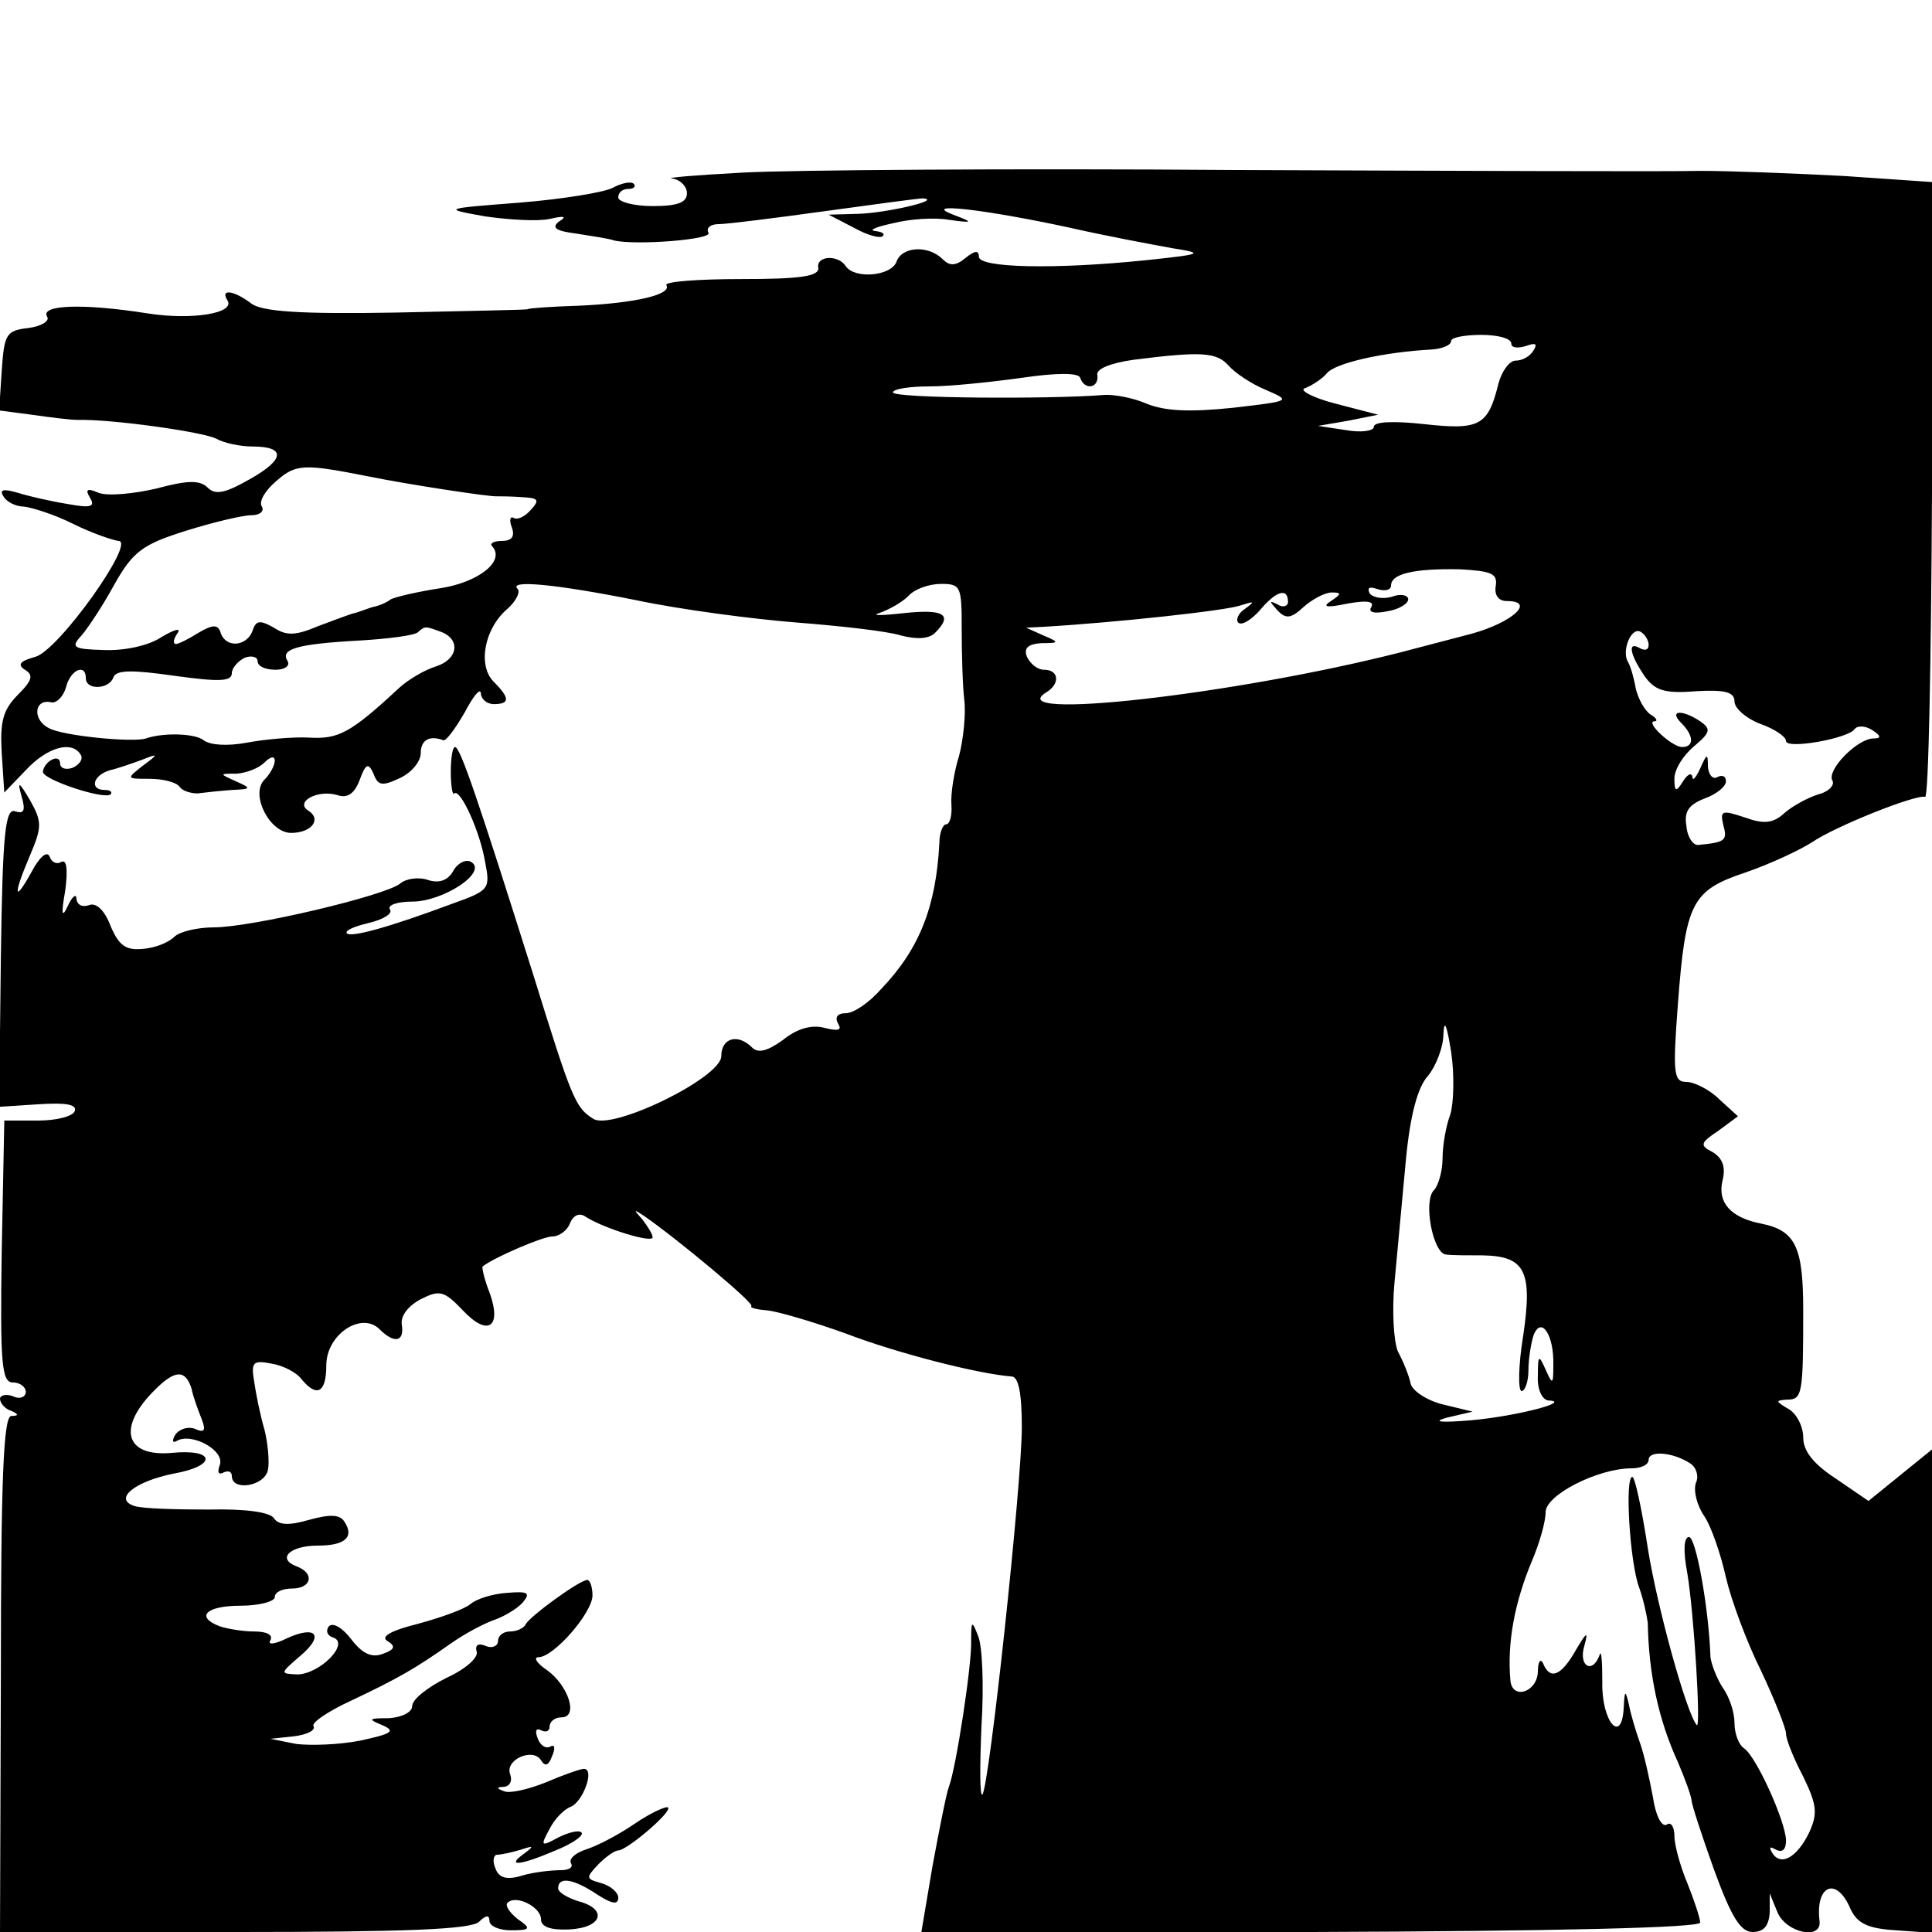 <?xml version="1.0" standalone="no"?>
<!DOCTYPE svg PUBLIC "-//W3C//DTD SVG 20010904//EN"
 "http://www.w3.org/TR/2001/REC-SVG-20010904/DTD/svg10.dtd">
<svg version="1.0" xmlns="http://www.w3.org/2000/svg"
 width="225pt" height="225pt" viewBox="0 0 225 225"
 preserveAspectRatio="xMidYMid meet">
<g transform="translate(0,225) scale(0.1,-0.1)"
fill="#000000" stroke="none">
<path d="M865 2049 c-55 -3 -92 -6 -82 -7 9 -1 17 -9 17 -17 0 -11 -11 -15
-40 -15 -22 0 -40 5 -40 10 0 6 5 10 12 10 6 0 9 3 6 6 -3 3 -14 1 -25 -5 -10
-5 -58 -13 -108 -17 -90 -7 -90 -7 -40 -16 28 -4 61 -6 75 -3 17 4 21 3 11 -3
-9 -7 -4 -11 20 -14 19 -3 39 -6 44 -8 25 -6 116 1 110 9 -3 6 3 10 12 10 10
0 65 7 123 15 58 8 110 15 115 15 23 -2 -43 -17 -75 -18 l-35 -1 29 -15 c16
-9 31 -13 34 -10 3 3 -1 5 -9 6 -8 1 2 5 21 9 19 5 49 7 65 4 29 -4 29 -3 5 6
-39 15 38 6 135 -15 44 -10 98 -20 120 -24 38 -6 36 -7 -30 -14 -107 -11 -195
-9 -195 4 0 8 -5 7 -15 -1 -12 -10 -19 -10 -27 -2 -17 17 -48 15 -54 -3 -7
-17 -49 -20 -59 -5 -9 14 -35 12 -32 -2 1 -10 -22 -13 -90 -13 -50 0 -89 -3
-87 -7 7 -11 -36 -21 -101 -24 -33 -1 -60 -3 -60 -4 0 -1 -69 -2 -153 -4 -112
-2 -158 1 -170 11 -20 15 -36 17 -27 3 9 -15 -42 -23 -93 -15 -76 12 -126 10
-117 -4 3 -5 -7 -11 -22 -13 -26 -3 -28 -7 -31 -50 l-3 -46 38 -5 c21 -3 45
-6 53 -6 40 1 147 -14 162 -22 9 -5 28 -9 42 -9 39 0 38 -15 -3 -38 -28 -16
-40 -19 -49 -10 -9 9 -23 9 -60 -1 -26 -6 -56 -9 -67 -5 -14 6 -16 4 -10 -6 6
-10 1 -12 -26 -7 -19 3 -45 9 -58 13 -17 5 -22 4 -17 -4 4 -7 15 -12 24 -12 9
-1 35 -9 57 -20 22 -11 46 -19 53 -20 21 0 -70 -128 -97 -135 -18 -5 -21 -9
-12 -15 10 -6 9 -12 -8 -29 -18 -18 -21 -32 -19 -68 l3 -46 25 26 c25 27 54
35 64 18 3 -5 -1 -11 -9 -15 -8 -3 -15 -1 -15 5 0 6 -5 7 -10 4 -6 -3 -10 -10
-10 -14 0 -9 72 -33 79 -26 2 3 -1 5 -7 5 -18 0 -14 17 6 23 9 2 26 8 37 12
20 8 20 7 1 -7 -19 -15 -19 -15 8 -15 16 0 31 -4 35 -9 3 -5 13 -8 21 -8 8 1
26 3 40 4 23 1 23 2 5 10 -20 9 -20 9 1 9 11 1 25 6 32 13 7 7 12 8 12 2 0 -5
-5 -15 -12 -22 -17 -17 6 -62 31 -62 24 0 36 16 20 26 -16 10 11 25 34 18 12
-4 20 2 26 18 7 19 10 20 16 7 5 -14 10 -15 31 -5 13 6 24 19 24 29 0 15 10
21 26 15 3 -2 14 13 25 32 10 19 18 29 19 23 0 -7 7 -13 15 -13 19 0 19 7 0
26 -19 19 -11 62 16 85 10 9 15 19 12 23 -12 11 43 6 138 -13 52 -11 136 -22
187 -26 51 -4 105 -10 121 -15 19 -5 33 -4 40 3 21 21 11 28 -36 23 -27 -3
-39 -3 -29 0 11 4 26 12 34 20 7 8 24 14 38 14 23 0 24 -3 24 -52 0 -29 1 -66
3 -83 2 -16 -1 -46 -6 -65 -6 -19 -10 -45 -9 -57 1 -13 -2 -23 -6 -23 -4 0 -8
-10 -8 -22 -4 -74 -23 -123 -68 -170 -14 -16 -32 -28 -41 -28 -10 0 -13 -5 -9
-12 5 -8 0 -9 -16 -5 -15 4 -32 -1 -48 -14 -18 -13 -29 -16 -36 -9 -17 17 -36
11 -36 -10 0 -25 -127 -87 -149 -73 -21 13 -25 23 -70 168 -64 203 -85 265
-91 265 -3 0 -5 -13 -5 -29 0 -16 2 -28 4 -25 7 6 30 -44 36 -80 6 -31 5 -33
-37 -48 -75 -28 -119 -40 -124 -35 -3 3 8 8 25 12 17 4 29 11 25 16 -3 5 9 9
26 9 36 0 88 34 69 46 -6 4 -16 -1 -21 -10 -6 -11 -16 -15 -29 -11 -11 4 -26
2 -33 -4 -17 -14 -173 -51 -217 -51 -19 0 -40 -5 -46 -11 -7 -7 -23 -13 -36
-14 -20 -2 -28 3 -38 26 -7 19 -17 28 -25 25 -8 -3 -14 0 -15 7 0 7 -5 3 -10
-8 -7 -15 -8 -10 -3 18 3 24 2 37 -5 33 -5 -3 -11 0 -13 6 -3 8 -12 0 -21 -17
-21 -38 -22 -28 -2 19 14 33 14 39 0 64 -13 22 -15 23 -10 5 5 -17 3 -21 -7
-18 -12 5 -15 -26 -17 -169 l-2 -175 46 3 c31 2 45 0 42 -8 -2 -6 -21 -11 -43
-11 l-39 0 -3 -152 c-2 -132 0 -153 13 -153 8 0 15 -5 15 -11 0 -6 -7 -9 -15
-5 -8 3 -15 1 -15 -3 0 -5 6 -12 13 -14 9 -4 9 -6 0 -6 -9 -1 -12 -75 -12
-301 l-1 -300 273 0 c199 0 276 3 285 12 8 8 12 8 12 1 0 -6 11 -11 25 -11 23
0 24 2 8 13 -10 8 -15 16 -12 19 10 10 39 -5 39 -19 0 -9 11 -13 33 -12 39 2
45 24 10 33 -12 4 -23 10 -23 15 0 14 18 11 45 -7 17 -11 25 -13 25 -4 0 6 -9
14 -20 17 -18 5 -18 6 -3 22 9 9 19 16 23 16 10 0 63 45 58 50 -2 2 -20 -6
-39 -19 -19 -13 -44 -26 -57 -30 -12 -4 -20 -11 -17 -16 3 -5 -3 -8 -12 -8
-10 0 -30 -2 -44 -6 -19 -6 -28 -3 -32 8 -4 9 -2 16 2 16 5 0 18 3 28 6 15 5
15 4 3 -5 -21 -15 -5 -14 37 4 20 8 34 18 30 21 -3 3 -15 0 -27 -6 -20 -11
-21 -10 -10 10 6 12 17 23 25 26 14 6 28 44 15 44 -4 0 -24 -7 -45 -16 -20 -8
-42 -13 -48 -10 -9 3 -9 5 0 5 7 1 10 7 7 15 -6 17 27 31 36 16 5 -8 9 -6 13
5 4 9 3 14 -2 11 -5 -3 -12 1 -15 10 -3 8 -2 12 4 9 6 -3 10 -1 10 4 0 6 6 11
14 11 20 0 8 37 -17 55 -12 8 -16 15 -10 15 18 0 63 52 63 72 0 10 -3 18 -6
18 -9 0 -68 -43 -72 -52 -2 -4 -10 -8 -18 -8 -8 0 -14 -5 -14 -11 0 -6 -7 -9
-14 -6 -9 4 -13 1 -11 -6 3 -7 -13 -21 -35 -31 -22 -11 -40 -25 -40 -33 0 -7
-12 -13 -27 -14 -24 0 -25 -1 -8 -8 16 -7 12 -10 -25 -18 -25 -5 -58 -6 -75
-4 l-30 6 28 3 c15 2 25 7 22 12 -2 4 17 17 43 29 55 26 76 38 117 67 17 12
40 24 52 28 11 4 26 13 32 20 9 11 6 13 -18 11 -17 -1 -36 -7 -43 -13 -7 -6
-35 -16 -61 -23 -32 -8 -44 -15 -36 -20 10 -6 9 -10 -5 -15 -13 -5 -24 0 -37
17 -10 13 -21 20 -26 15 -4 -5 -2 -11 5 -13 20 -7 -16 -43 -42 -43 -20 1 -20
1 3 21 29 24 20 37 -15 21 -14 -7 -23 -8 -19 -2 3 6 -4 10 -19 10 -13 0 -31 3
-40 6 -29 11 -16 24 24 24 22 0 40 5 40 10 0 6 9 10 20 10 23 0 27 18 5 26
-23 9 -7 24 25 24 32 0 43 10 31 28 -5 8 -16 9 -41 2 -24 -7 -36 -6 -41 2 -5
7 -33 11 -76 10 -37 0 -76 1 -86 4 -26 8 0 29 46 38 50 9 48 29 -3 24 -55 -5
-64 30 -19 74 23 23 35 23 42 1 2 -10 8 -26 12 -36 5 -13 3 -16 -8 -11 -8 3
-18 0 -23 -7 -4 -7 -3 -10 2 -7 17 10 56 -11 50 -28 -3 -8 -2 -12 4 -9 6 3 10
1 10 -4 0 -18 38 -12 42 7 2 9 0 31 -4 47 -5 17 -10 42 -12 56 -4 23 -1 25 20
21 13 -2 29 -10 35 -18 18 -22 29 -16 29 16 0 36 41 63 62 42 17 -17 29 -15
26 5 -2 10 7 22 22 30 22 11 27 10 49 -13 29 -31 46 -20 31 21 -6 15 -9 29 -8
30 12 10 70 35 81 35 8 0 18 7 21 16 4 9 11 12 18 7 22 -14 78 -31 78 -24 0 4
-6 13 -12 21 -11 12 -10 12 2 4 39 -27 129 -102 125 -105 -2 -2 6 -4 18 -5 12
-1 53 -13 92 -27 60 -23 154 -47 193 -50 8 0 12 -19 12 -59 0 -66 -38 -420
-46 -428 -3 -2 -3 33 -1 80 3 47 1 94 -4 105 -7 18 -8 18 -8 -5 1 -29 -18
-151 -26 -171 -3 -8 -11 -49 -19 -92 l-13 -77 453 0 c288 1 454 5 454 11 0 5
-7 26 -15 46 -8 19 -15 44 -15 55 0 10 -4 17 -9 13 -6 -3 -13 11 -16 32 -4 21
-10 49 -15 63 -5 14 -11 34 -13 45 -4 17 -5 17 -6 -3 -2 -45 -26 -17 -25 29 0
24 -1 38 -3 32 -8 -23 -25 -14 -18 10 5 18 3 17 -10 -5 -17 -30 -30 -35 -38
-15 -3 6 -6 2 -6 -10 -1 -24 -30 -33 -32 -10 -4 44 5 91 25 139 9 21 16 46 16
57 0 20 61 51 100 51 11 0 20 4 20 10 0 11 28 9 48 -4 7 -4 11 -15 7 -23 -3
-9 1 -26 10 -39 8 -12 19 -44 25 -71 6 -26 24 -75 41 -109 16 -34 29 -67 29
-73 0 -7 9 -29 20 -50 16 -33 17 -43 7 -65 -14 -29 -33 -40 -43 -24 -4 7 -3 8
4 4 8 -4 12 0 12 11 -1 23 -35 98 -49 107 -6 4 -11 17 -11 29 0 13 -6 31 -14
42 -7 11 -13 27 -14 35 -2 58 -17 140 -25 140 -6 0 -7 -16 -2 -42 8 -48 16
-183 11 -177 -12 14 -46 137 -57 206 -7 46 -15 83 -18 83 -9 0 -3 -100 8 -129
5 -14 9 -33 10 -41 1 -58 12 -112 35 -162 9 -21 16 -41 16 -45 0 -4 12 -41 26
-80 20 -55 31 -73 45 -73 13 0 19 7 20 23 l0 22 9 -22 c10 -24 52 -33 49 -10
-5 42 20 52 36 14 8 -17 20 -23 53 -25 l42 -3 0 281 0 282 -37 -30 -37 -30
-38 26 c-26 17 -38 32 -38 48 0 13 -8 28 -17 33 -15 9 -16 10 -2 11 18 0 19 6
19 104 0 74 -9 93 -49 101 -36 7 -51 25 -45 50 4 16 0 26 -11 33 -16 8 -15 11
6 25 l23 17 -22 20 c-11 11 -29 20 -38 20 -15 0 -16 10 -10 90 9 119 16 133
79 154 29 10 63 26 77 35 28 19 121 56 132 53 4 -1 7 160 8 357 l0 359 -102 7
c-57 3 -132 6 -168 6 -36 -1 -279 0 -540 1 -261 2 -520 0 -575 -3z m895 -199
c0 -5 7 -6 17 -3 11 4 14 3 9 -5 -4 -7 -13 -12 -21 -12 -7 0 -16 -12 -20 -27
-12 -49 -22 -54 -86 -47 -36 4 -59 3 -59 -3 0 -5 -15 -7 -32 -4 l-33 5 35 6
35 7 -50 13 c-27 7 -43 16 -35 18 8 3 20 11 25 17 9 12 66 25 123 28 12 1 22
5 22 10 0 4 16 7 35 7 19 0 35 -4 35 -10z m-329 -26 c7 -8 26 -21 43 -28 30
-13 30 -13 -39 -21 -49 -5 -78 -4 -100 5 -16 7 -39 11 -50 10 -60 -5 -245 -4
-245 3 0 4 19 7 43 7 23 0 71 5 107 10 41 6 66 6 68 0 5 -15 22 -12 20 3 -2 7
14 14 42 18 79 10 97 9 111 -7z m-1001 -129 c44 -9 142 -24 149 -23 3 0 16 0
29 -1 19 -1 21 -3 10 -15 -7 -8 -16 -12 -20 -9 -4 2 -5 -3 -2 -11 4 -11 0 -16
-12 -16 -9 0 -14 -3 -11 -6 16 -17 -15 -42 -60 -49 -26 -4 -52 -10 -58 -13 -5
-4 -13 -7 -17 -8 -5 -1 -10 -3 -13 -4 -3 -1 -8 -3 -12 -4 -5 -1 -23 -8 -42
-15 -26 -11 -37 -12 -52 -2 -16 9 -21 9 -25 -4 -7 -18 -31 -20 -37 -2 -3 10
-9 10 -26 0 -11 -7 -23 -13 -26 -13 -4 0 -3 6 2 13 4 6 -4 4 -19 -5 -15 -10
-43 -16 -67 -15 -36 1 -39 3 -26 17 7 8 25 35 38 59 22 39 33 47 84 63 32 10
66 18 76 18 10 0 15 5 12 10 -4 6 4 19 17 30 23 20 32 20 108 5z m1312 -127
c-2 -11 3 -18 13 -18 34 0 6 -25 -41 -38 -27 -7 -65 -17 -84 -22 -193 -49
-467 -80 -411 -46 16 10 14 26 -3 26 -8 0 -16 7 -20 15 -4 10 1 15 17 16 21 0
21 1 2 9 l-20 9 20 1 c85 5 214 19 230 25 16 5 17 5 5 -4 -8 -5 -11 -13 -8
-16 4 -4 15 3 25 14 19 23 33 27 33 10 0 -5 -6 -7 -12 -3 -10 5 -10 4 -1 -6
10 -11 16 -11 31 3 10 9 25 17 33 17 12 0 11 -2 -1 -10 -11 -7 -5 -8 19 -3 22
4 32 3 28 -4 -4 -6 3 -8 18 -5 14 2 25 9 25 14 0 5 -9 7 -19 3 -11 -3 -22 -1
-26 4 -3 7 0 8 9 5 9 -3 16 -1 16 4 0 14 27 20 80 19 37 -2 44 -5 42 -19z
m-1228 -54 c23 -9 19 -32 -6 -40 -13 -4 -32 -15 -43 -25 -57 -53 -71 -60 -105
-58 -19 1 -52 -2 -73 -6 -22 -4 -42 -3 -50 3 -10 8 -47 9 -67 2 -15 -5 -97 3
-113 12 -20 10 -17 35 3 30 6 -1 14 7 17 18 5 20 23 28 23 10 0 -14 27 -13 32
1 3 9 22 9 71 2 51 -7 67 -7 67 3 0 6 7 14 15 18 8 3 15 1 15 -4 0 -6 9 -10
21 -10 11 0 17 5 14 10 -9 14 10 20 83 24 34 2 66 6 69 10 8 7 8 7 27 0z
m1406 -15 c0 -6 -4 -7 -10 -4 -15 9 -12 -7 5 -32 12 -17 23 -21 60 -18 34 2
45 -1 45 -12 0 -8 14 -20 30 -26 17 -6 30 -15 30 -20 0 -10 73 3 80 14 3 4 12
4 20 -1 11 -7 11 -10 2 -10 -19 0 -55 -37 -48 -49 3 -5 -4 -13 -16 -16 -13 -4
-31 -14 -40 -22 -13 -12 -24 -13 -46 -5 -27 9 -29 8 -25 -9 5 -18 2 -20 -29
-23 -6 -1 -13 9 -14 22 -3 17 3 25 21 32 14 5 25 14 25 20 0 6 -4 8 -10 5 -5
-3 -10 2 -11 12 0 16 -1 16 -9 -2 -5 -11 -9 -15 -9 -10 -1 6 -6 3 -11 -5 -8
-13 -10 -12 -10 3 0 11 10 27 23 38 19 16 20 20 7 29 -21 14 -37 13 -22 -2 15
-15 15 -28 1 -28 -12 0 -44 30 -32 30 4 0 2 4 -5 8 -7 5 -14 18 -17 30 -2 12
-6 26 -9 31 -8 13 4 42 15 35 5 -3 9 -10 9 -15z m-231 -547 c-5 -13 -9 -36 -9
-51 0 -15 -5 -32 -10 -37 -13 -13 -1 -74 14 -75 6 -1 26 -1 43 -1 49 -1 58
-18 47 -93 -6 -36 -6 -65 -2 -65 4 0 8 11 8 24 0 13 3 32 6 41 9 23 24 0 23
-35 0 -23 -1 -23 -9 -5 -8 18 -9 17 -9 -7 -1 -16 5 -28 12 -29 29 -1 -35 -18
-89 -23 -36 -3 -47 -2 -29 3 l30 7 -33 8 c-18 4 -36 15 -39 24 -2 10 -9 27
-15 38 -5 12 -7 48 -4 80 3 33 9 96 13 140 5 55 14 88 26 101 9 11 18 33 18
49 1 18 4 10 9 -21 4 -27 3 -60 -1 -73z"/>
</g>
</svg>
